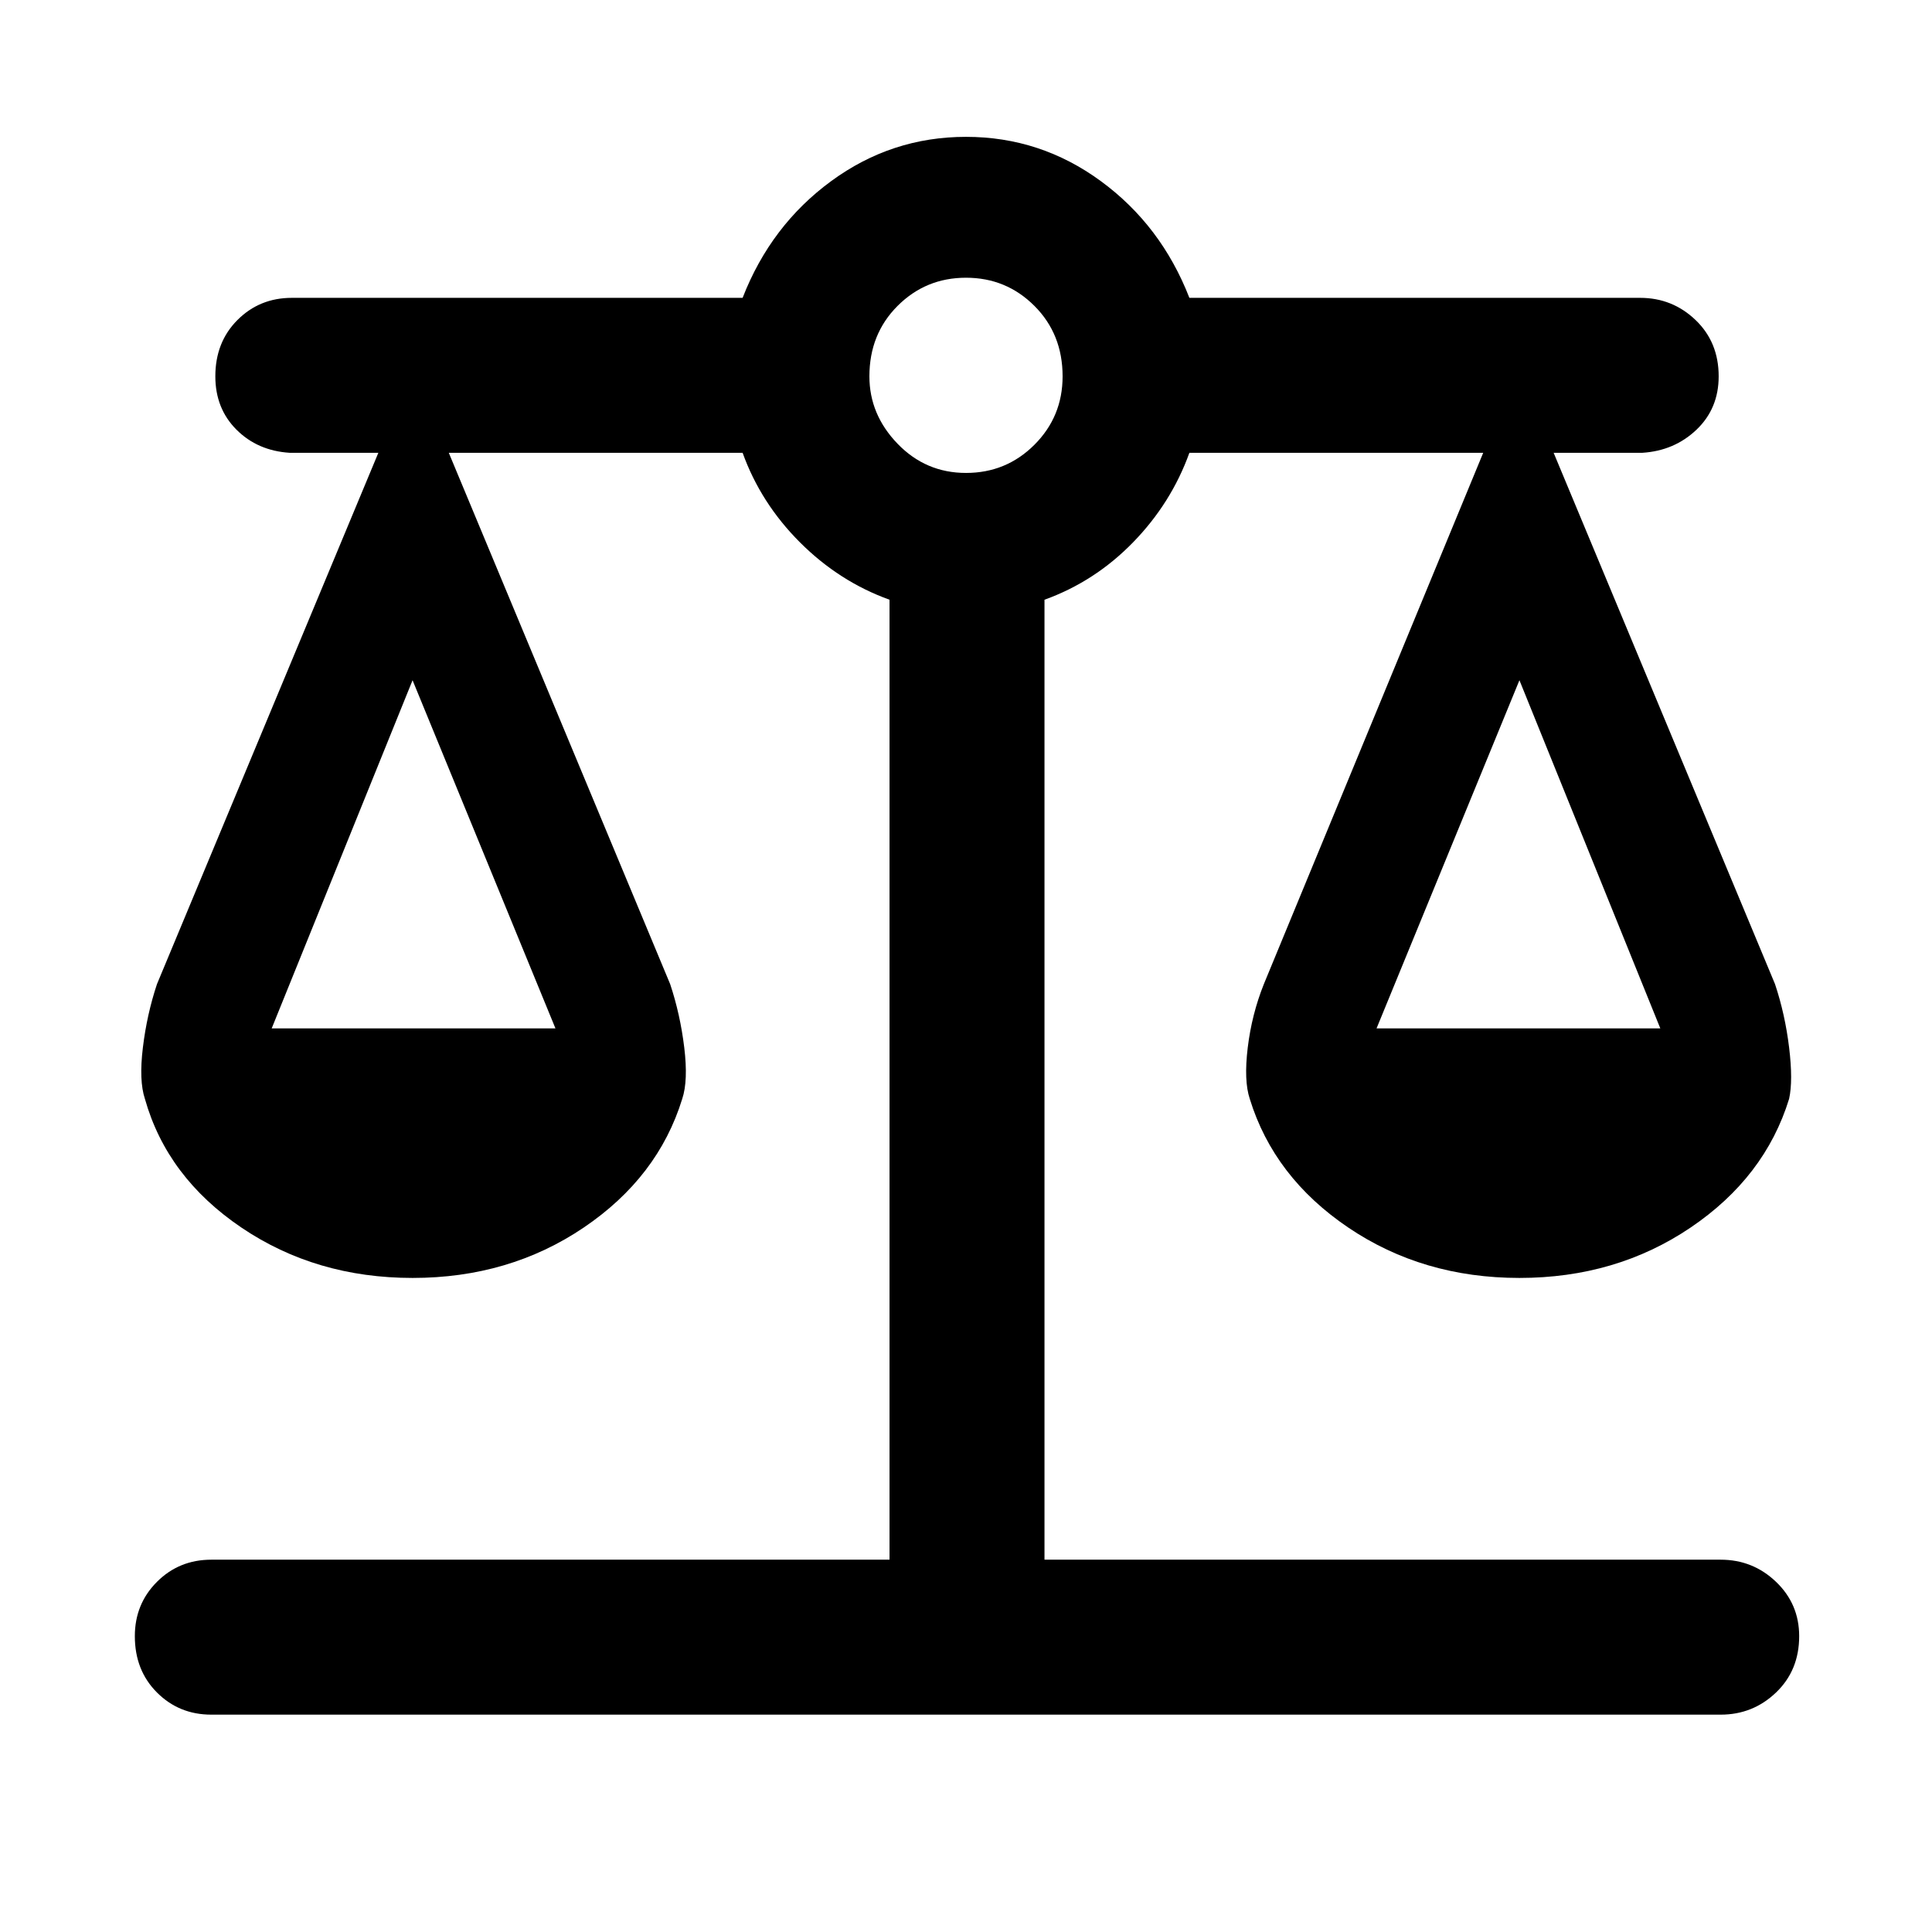 <svg xmlns="http://www.w3.org/2000/svg" height="48" width="48"><path d="M5.25 42.6q-.8 0-1.35-.55t-.55-1.4q0-.8.55-1.35t1.35-.55H22.1V14.9q-1.25-.45-2.225-1.425-.975-.975-1.425-2.225h-7.3l5.5 13.2q.25.75.35 1.575.1.825-.05 1.275-.6 1.95-2.45 3.2-1.85 1.25-4.25 1.25T6 30.5q-1.85-1.25-2.4-3.2-.15-.45-.05-1.275.1-.825.35-1.575l5.5-13.2H7.2q-.8-.05-1.325-.575-.525-.525-.525-1.325 0-.85.55-1.4.55-.55 1.35-.55h11.2q.7-1.8 2.2-2.9 1.5-1.1 3.35-1.1t3.35 1.1q1.5 1.1 2.2 2.9h11.2q.8 0 1.375.55t.575 1.4q0 .8-.55 1.325-.55.525-1.35.575h-2.2l5.5 13.2q.25.75.35 1.575.1.825 0 1.275-.6 1.95-2.45 3.2-1.85 1.25-4.25 1.25T33.5 30.5q-1.85-1.25-2.45-3.2-.15-.45-.05-1.275.1-.825.4-1.575l5.45-13.2h-7.3q-.45 1.25-1.4 2.225-.95.975-2.2 1.425v23.85h16.8q.8 0 1.375.55t.575 1.35q0 .85-.575 1.4-.575.55-1.375.55ZM34.2 25.55h7.05l-3.5-8.65Zm-27.45 0h7.05l-3.55-8.65ZM24 11.75q1 0 1.7-.7t.7-1.7q0-1.05-.7-1.75T24 6.9q-1 0-1.7.7t-.7 1.75q0 .95.7 1.675.7.725 1.7.725Z"/></svg>